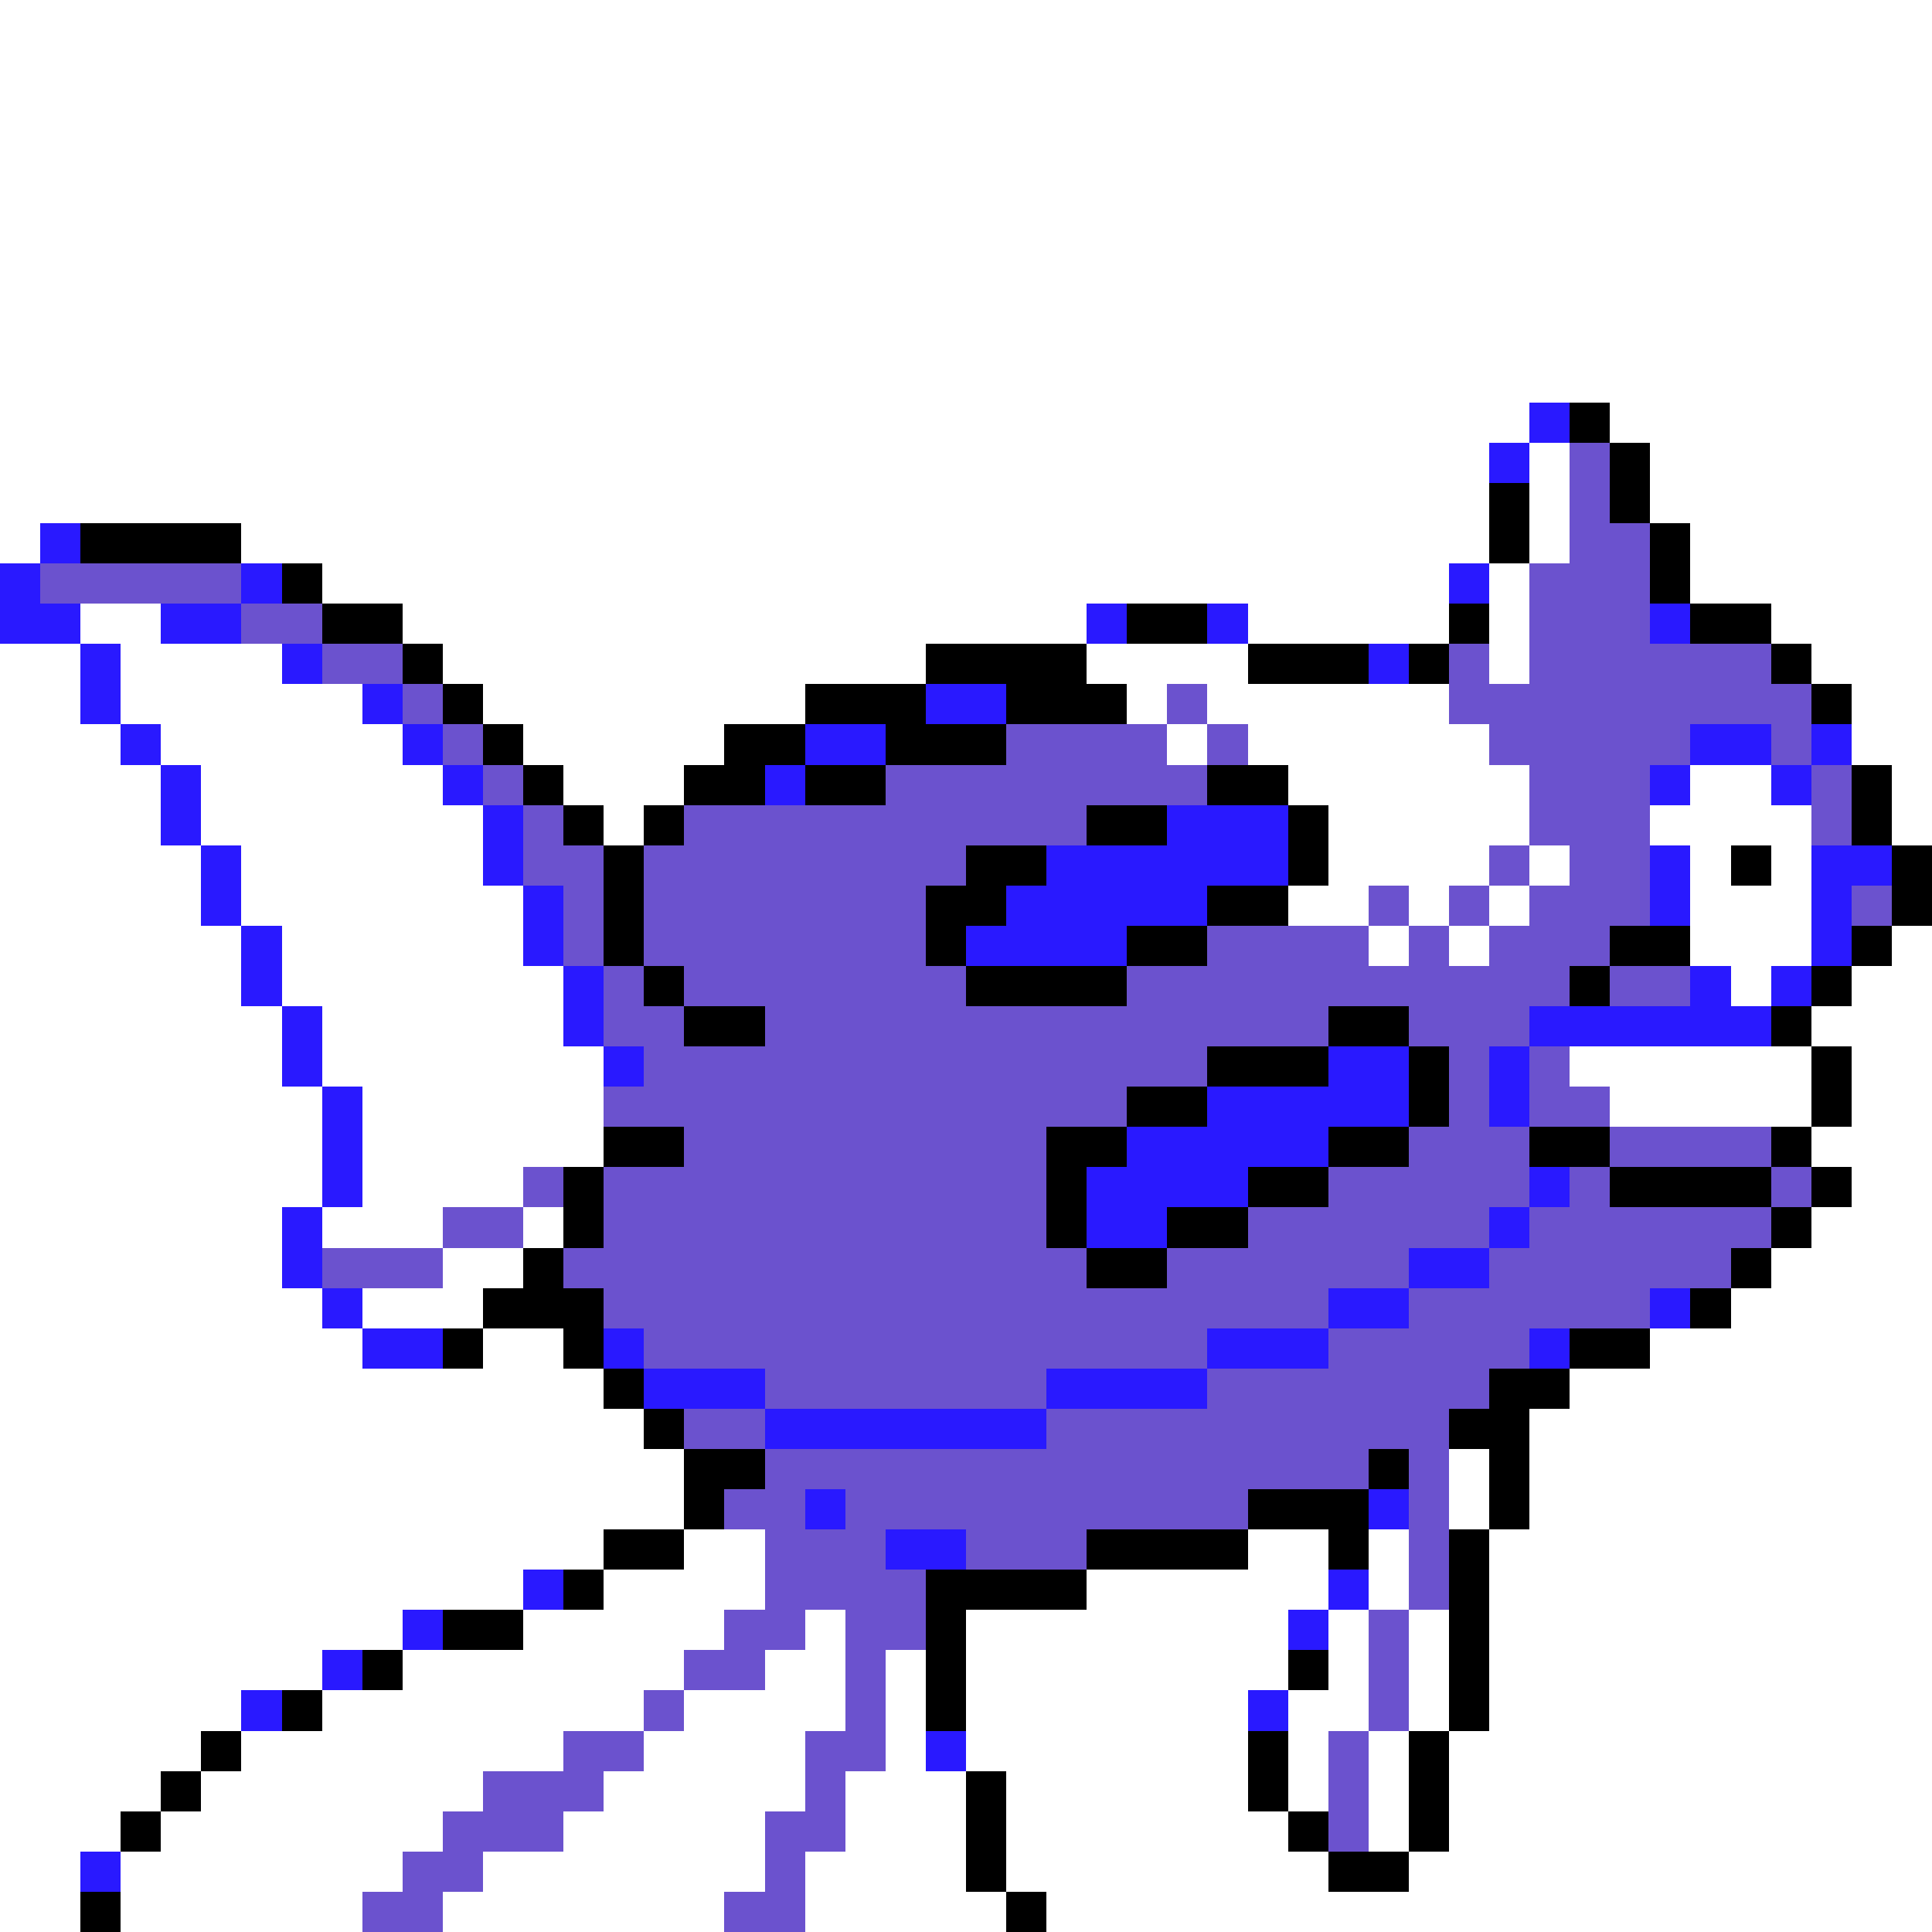 <svg xmlns="http://www.w3.org/2000/svg" viewBox="0 -0.5 48 48" shape-rendering="crispEdges">
<rect x="0" y="-0.5" width="48" height="48" fill="#333333" stroke="none"/>
<path stroke="#ffffff" d="M0 0h48M0 1h48M0 2h48M0 3h48M0 4h48M0 5h48M0 6h48M0 7h48M0 8h48M0 9h48M0 10h38M40 10h8M0 11h37M38 11h1M41 11h7M0 12h37M38 12h1M41 12h7M0 13h1M6 13h31M38 13h1M42 13h6M8 14h28M37 14h1M42 14h6M2 15h2M10 15h17M31 15h5M37 15h1M44 15h4M0 16h2M3 16h4M11 16h12M27 16h4M37 16h1M45 16h3M0 17h2M3 17h6M12 17h8M28 17h1M30 17h6M46 17h2M0 18h3M4 18h6M13 18h5M29 18h1M31 18h6M46 18h2M0 19h4M5 19h6M14 19h3M32 19h6M42 19h2M47 19h1M0 20h4M5 20h7M15 20h1M33 20h5M41 20h4M47 20h1M0 21h5M6 21h6M33 21h4M38 21h1M42 21h1M44 21h1M0 22h5M6 22h7M32 22h2M35 22h1M37 22h1M42 22h3M0 23h6M7 23h6M34 23h1M36 23h1M42 23h3M47 23h1M0 24h6M7 24h7M43 24h1M46 24h2M0 25h7M8 25h6M45 25h3M0 26h7M8 26h7M39 26h6M46 26h2M0 27h8M9 27h6M40 27h5M46 27h2M0 28h8M9 28h6M45 28h3M0 29h8M9 29h4M46 29h2M0 30h7M8 30h3M13 30h1M45 30h3M0 31h7M11 31h2M44 31h4M0 32h8M9 32h3M43 32h5M0 33h9M12 33h2M41 33h7M0 34h15M39 34h9M0 35h16M38 35h10M0 36h17M36 36h1M38 36h10M0 37h17M36 37h1M38 37h10M0 38h15M17 38h2M31 38h2M34 38h1M37 38h11M0 39h13M15 39h4M27 39h6M34 39h1M37 39h11M0 40h10M13 40h5M20 40h1M24 40h8M33 40h1M35 40h1M37 40h11M0 41h8M10 41h7M19 41h2M22 41h1M24 41h8M33 41h1M35 41h1M37 41h11M0 42h6M8 42h8M17 42h4M22 42h1M24 42h7M32 42h2M35 42h1M37 42h11M0 43h5M6 43h8M16 43h4M22 43h1M24 43h7M32 43h1M34 43h1M36 43h12M0 44h4M5 44h7M15 44h5M21 44h3M25 44h6M32 44h1M34 44h1M36 44h12M0 45h3M4 45h7M14 45h5M21 45h3M25 45h7M34 45h1M36 45h12M0 46h2M3 46h7M12 46h7M20 46h4M25 46h8M35 46h13M0 47h2M3 47h6M11 47h7M20 47h5M26 47h22" />
<path stroke="#2919ff" d="M38 10h1M37 11h1M1 13h1M0 14h1M6 14h1M36 14h1M0 15h2M4 15h2M27 15h1M30 15h1M41 15h1M2 16h1M7 16h1M34 16h1M2 17h1M9 17h1M23 17h2M3 18h1M10 18h1M20 18h2M42 18h2M45 18h1M4 19h1M11 19h1M19 19h1M41 19h1M44 19h1M4 20h1M12 20h1M29 20h3M5 21h1M12 21h1M26 21h6M41 21h1M45 21h2M5 22h1M13 22h1M25 22h5M41 22h1M45 22h1M6 23h1M13 23h1M24 23h4M45 23h1M6 24h1M14 24h1M42 24h1M44 24h1M7 25h1M14 25h1M38 25h6M7 26h1M15 26h1M33 26h2M37 26h1M8 27h1M30 27h5M37 27h1M8 28h1M28 28h5M8 29h1M27 29h4M38 29h1M7 30h1M27 30h2M37 30h1M7 31h1M35 31h2M8 32h1M33 32h2M41 32h1M9 33h2M15 33h1M30 33h3M38 33h1M16 34h3M26 34h4M19 35h7M20 37h1M34 37h1M22 38h2M13 39h1M33 39h1M10 40h1M32 40h1M8 41h1M6 42h1M31 42h1M23 43h1M2 46h1" />
<path stroke="#000000" d="M39 10h1M40 11h1M37 12h1M40 12h1M2 13h4M37 13h1M41 13h1M7 14h1M41 14h1M8 15h2M28 15h2M36 15h1M42 15h2M10 16h1M23 16h4M31 16h3M35 16h1M44 16h1M11 17h1M20 17h3M25 17h3M45 17h1M12 18h1M18 18h2M22 18h3M13 19h1M17 19h2M20 19h2M30 19h2M46 19h1M14 20h1M16 20h1M27 20h2M32 20h1M46 20h1M15 21h1M24 21h2M32 21h1M43 21h1M47 21h1M15 22h1M23 22h2M30 22h2M47 22h1M15 23h1M23 23h1M28 23h2M40 23h2M46 23h1M16 24h1M24 24h4M39 24h1M45 24h1M17 25h2M33 25h2M44 25h1M30 26h3M35 26h1M45 26h1M28 27h2M35 27h1M45 27h1M15 28h2M26 28h2M33 28h2M38 28h2M44 28h1M14 29h1M26 29h1M31 29h2M40 29h4M45 29h1M14 30h1M26 30h1M29 30h2M44 30h1M13 31h1M27 31h2M43 31h1M12 32h3M42 32h1M11 33h1M14 33h1M39 33h2M15 34h1M37 34h2M16 35h1M36 35h2M17 36h2M34 36h1M37 36h1M17 37h1M31 37h3M37 37h1M15 38h2M27 38h4M33 38h1M36 38h1M14 39h1M23 39h4M36 39h1M11 40h2M23 40h1M36 40h1M9 41h1M23 41h1M32 41h1M36 41h1M7 42h1M23 42h1M36 42h1M5 43h1M31 43h1M35 43h1M4 44h1M24 44h1M31 44h1M35 44h1M3 45h1M24 45h1M32 45h1M35 45h1M24 46h1M33 46h2M2 47h1M25 47h1" />
<path stroke="#6b52ce" d="M39 11h1M39 12h1M39 13h2M1 14h5M38 14h3M6 15h2M38 15h3M8 16h2M36 16h1M38 16h6M10 17h1M29 17h1M36 17h9M11 18h1M25 18h4M30 18h1M37 18h5M44 18h1M12 19h1M22 19h8M38 19h3M45 19h1M13 20h1M17 20h10M38 20h3M45 20h1M13 21h2M16 21h8M37 21h1M39 21h2M14 22h1M16 22h7M34 22h1M36 22h1M38 22h3M46 22h1M14 23h1M16 23h7M30 23h4M35 23h1M37 23h3M15 24h1M17 24h7M28 24h11M40 24h2M15 25h2M19 25h14M35 25h3M16 26h14M36 26h1M38 26h1M15 27h13M36 27h1M38 27h2M17 28h9M35 28h3M40 28h4M13 29h1M15 29h11M33 29h5M39 29h1M44 29h1M11 30h2M15 30h11M31 30h6M38 30h6M8 31h3M14 31h13M29 31h6M37 31h6M15 32h18M35 32h6M16 33h14M33 33h5M19 34h7M30 34h7M17 35h2M26 35h10M19 36h15M35 36h1M18 37h2M21 37h10M35 37h1M19 38h3M24 38h3M35 38h1M19 39h4M35 39h1M18 40h2M21 40h2M34 40h1M17 41h2M21 41h1M34 41h1M16 42h1M21 42h1M34 42h1M14 43h2M20 43h2M33 43h1M12 44h3M20 44h1M33 44h1M11 45h3M19 45h2M33 45h1M10 46h2M19 46h1M9 47h2M18 47h2" />
</svg>